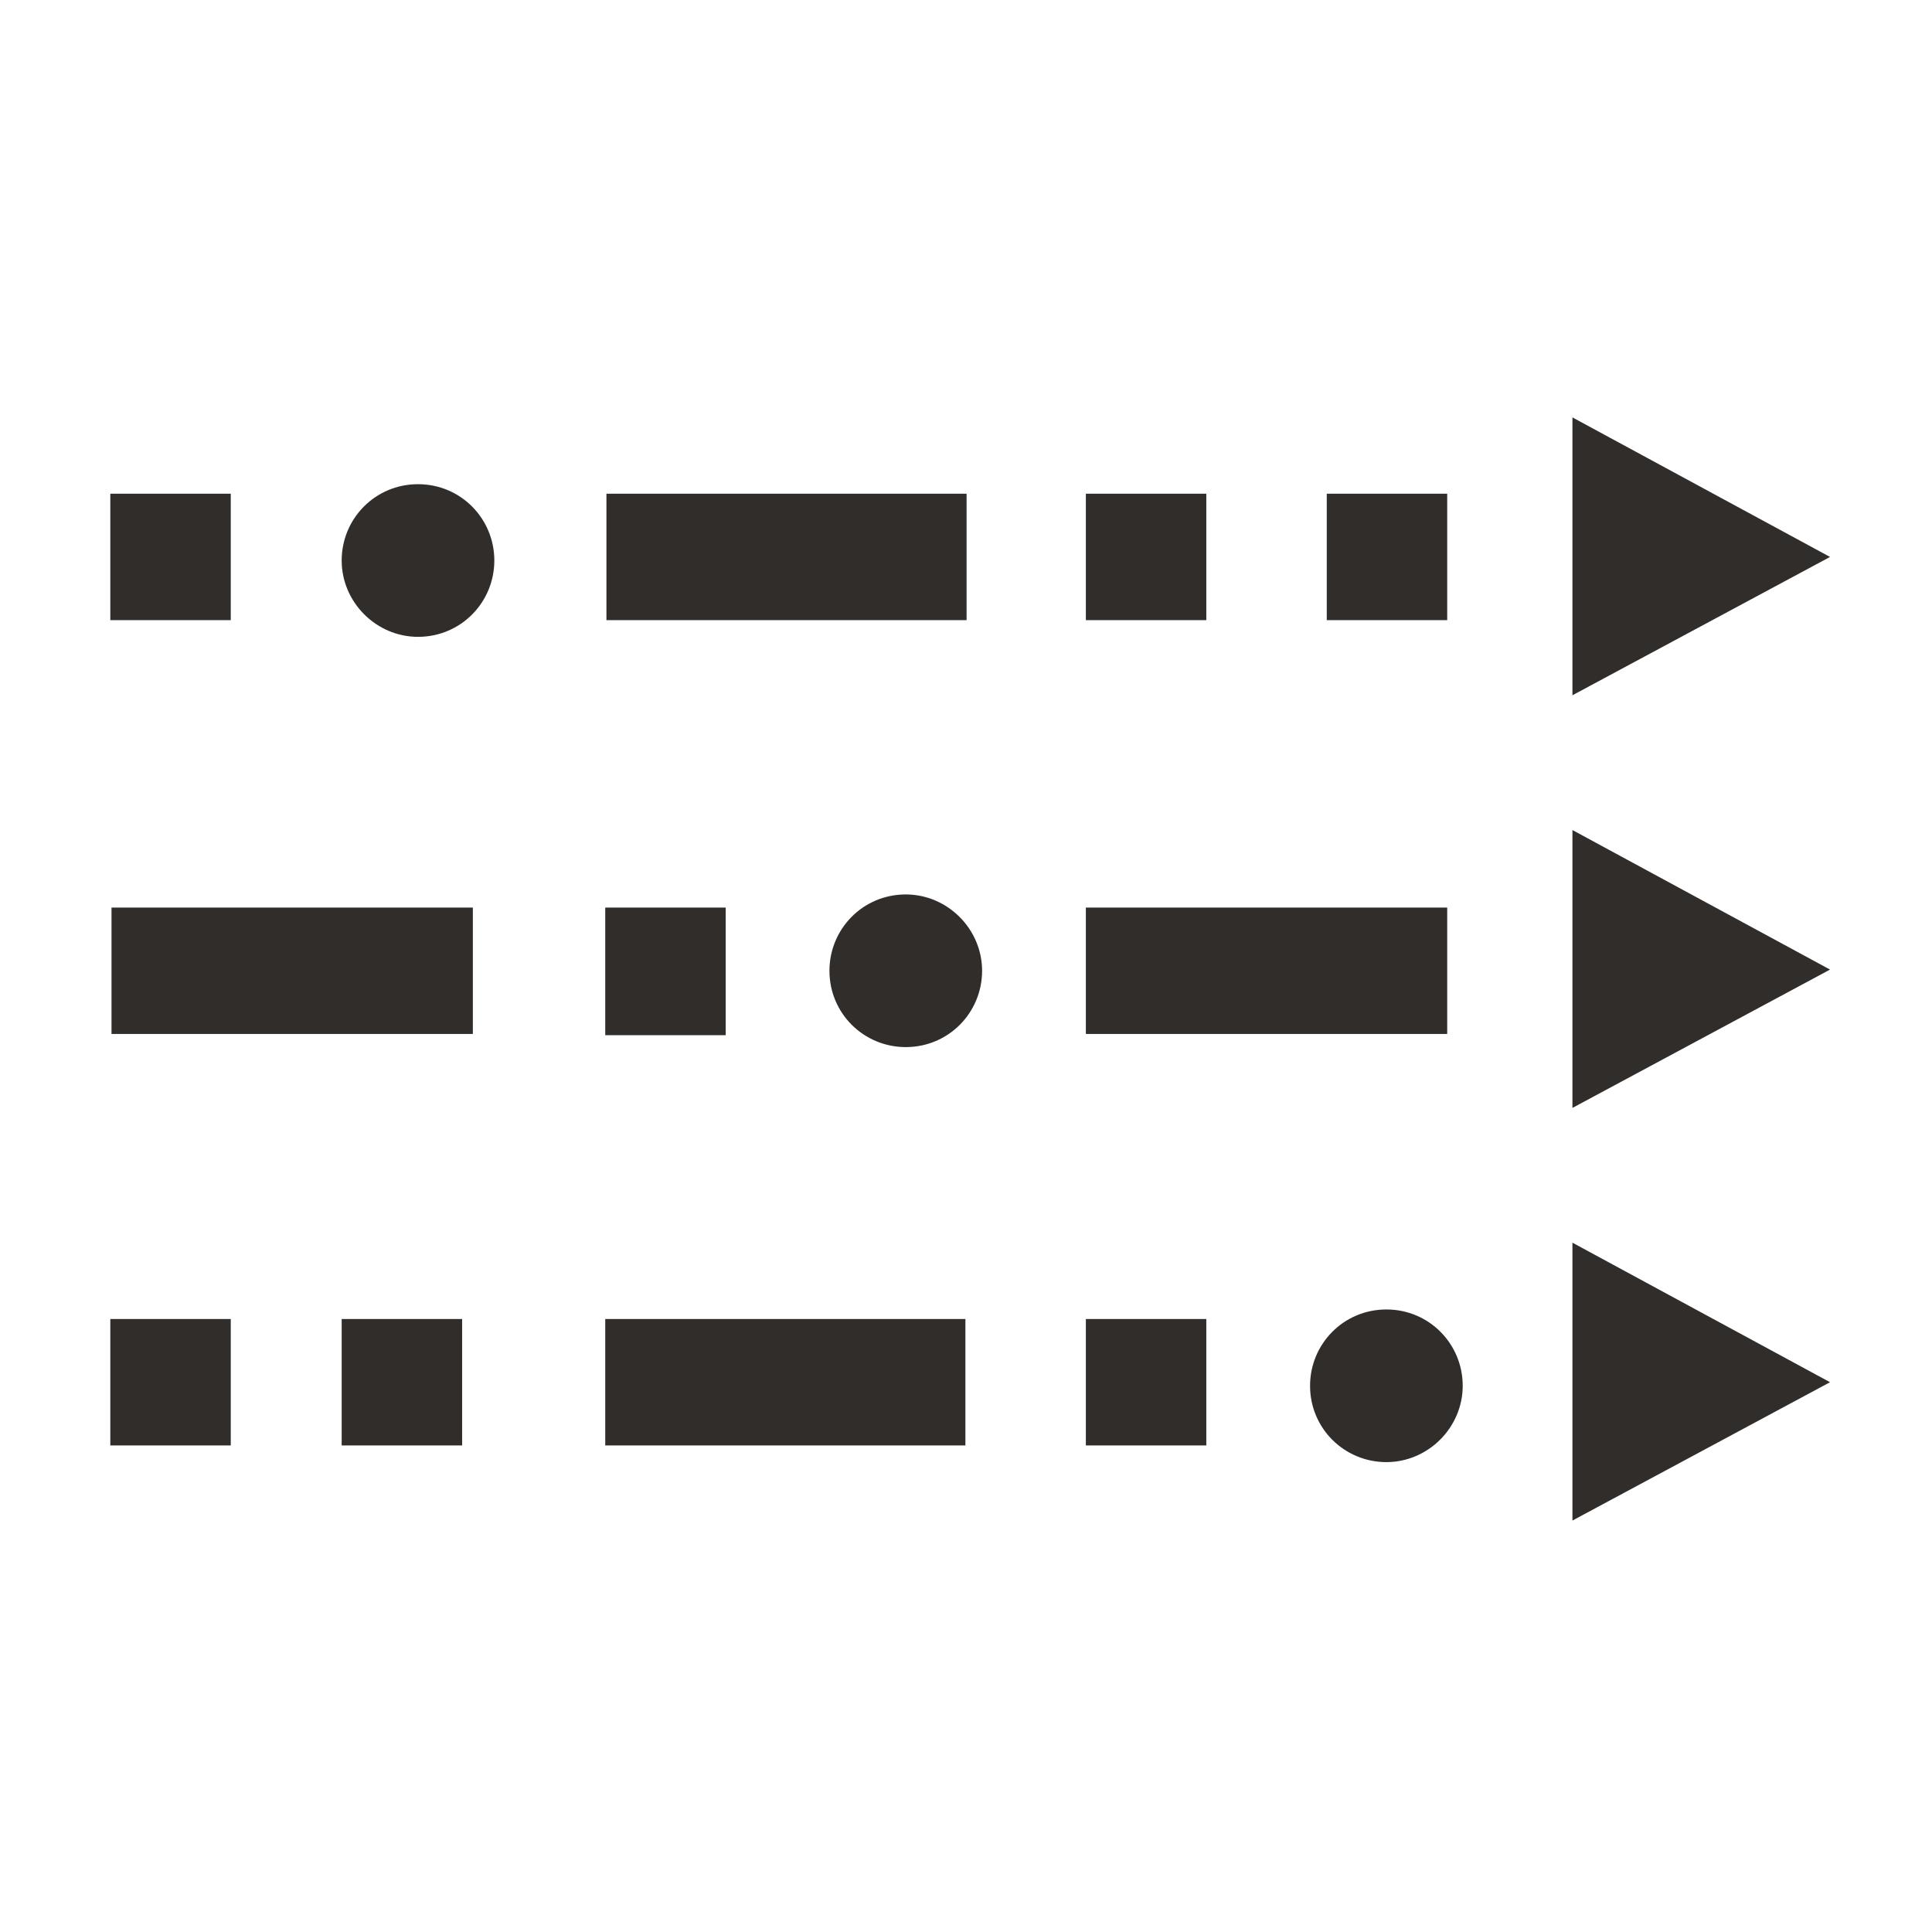 <svg xmlns="http://www.w3.org/2000/svg" xmlns:xlink="http://www.w3.org/1999/xlink" x="0" y="0" width="20px" height="20px" viewBox="0 0 161.9 162" xml:space="preserve">
<path fill="#312D2A" d="M60.8,41.4h20.2V52H60.8h-4.5h-5.5V41.4h5.5H60.8z M91,52h10.1V41.4H91V52z M9.2,52h10.1V41.4H9.2V52z   M111.2,41.4V52h10.1V41.4H111.2z M75.9,75c-3.6,0-6.4,2.9-6.4,6.4c0,3.6,2.9,6.4,6.4,6.4c3.6,0,6.4-2.9,6.4-6.4  C82.3,77.9,79.4,75,75.9,75z M35,40.6c-3.6,0-6.4,2.9-6.4,6.4s2.9,6.4,6.4,6.4c3.6,0,6.4-2.9,6.4-6.4S38.6,40.6,35,40.6z M131.8,35  v23.3l21.6-11.6L131.8,35z M131.8,69.6v23.3l21.6-11.6L131.8,69.6z M131.8,104.2v23.3l21.6-11.6L131.8,104.2z M50.7,86.8h10.1V76.1  H50.7V86.8z M101.1,76.1h-3.7H91v10.6h6.4h3.7h20.2V76.1H101.1z M19.4,76.1h-3.7H9.3v10.6h6.4h3.7h20.2V76.1H19.4z M56.2,110.6h-5.5  v10.6h5.5h4.5h20.2v-10.6H60.8H56.2z M91,121.2h10.1v-10.6H91V121.2z M9.2,121.2h10.1v-10.6H9.2V121.2z M28.6,110.6v10.6h10.1v-10.6  H28.6z M116.2,109.8c-3.6,0-6.4,2.9-6.4,6.4c0,3.6,2.9,6.4,6.4,6.4s6.4-2.9,6.4-6.4C122.6,112.7,119.8,109.8,116.2,109.8z"></path>
</svg>